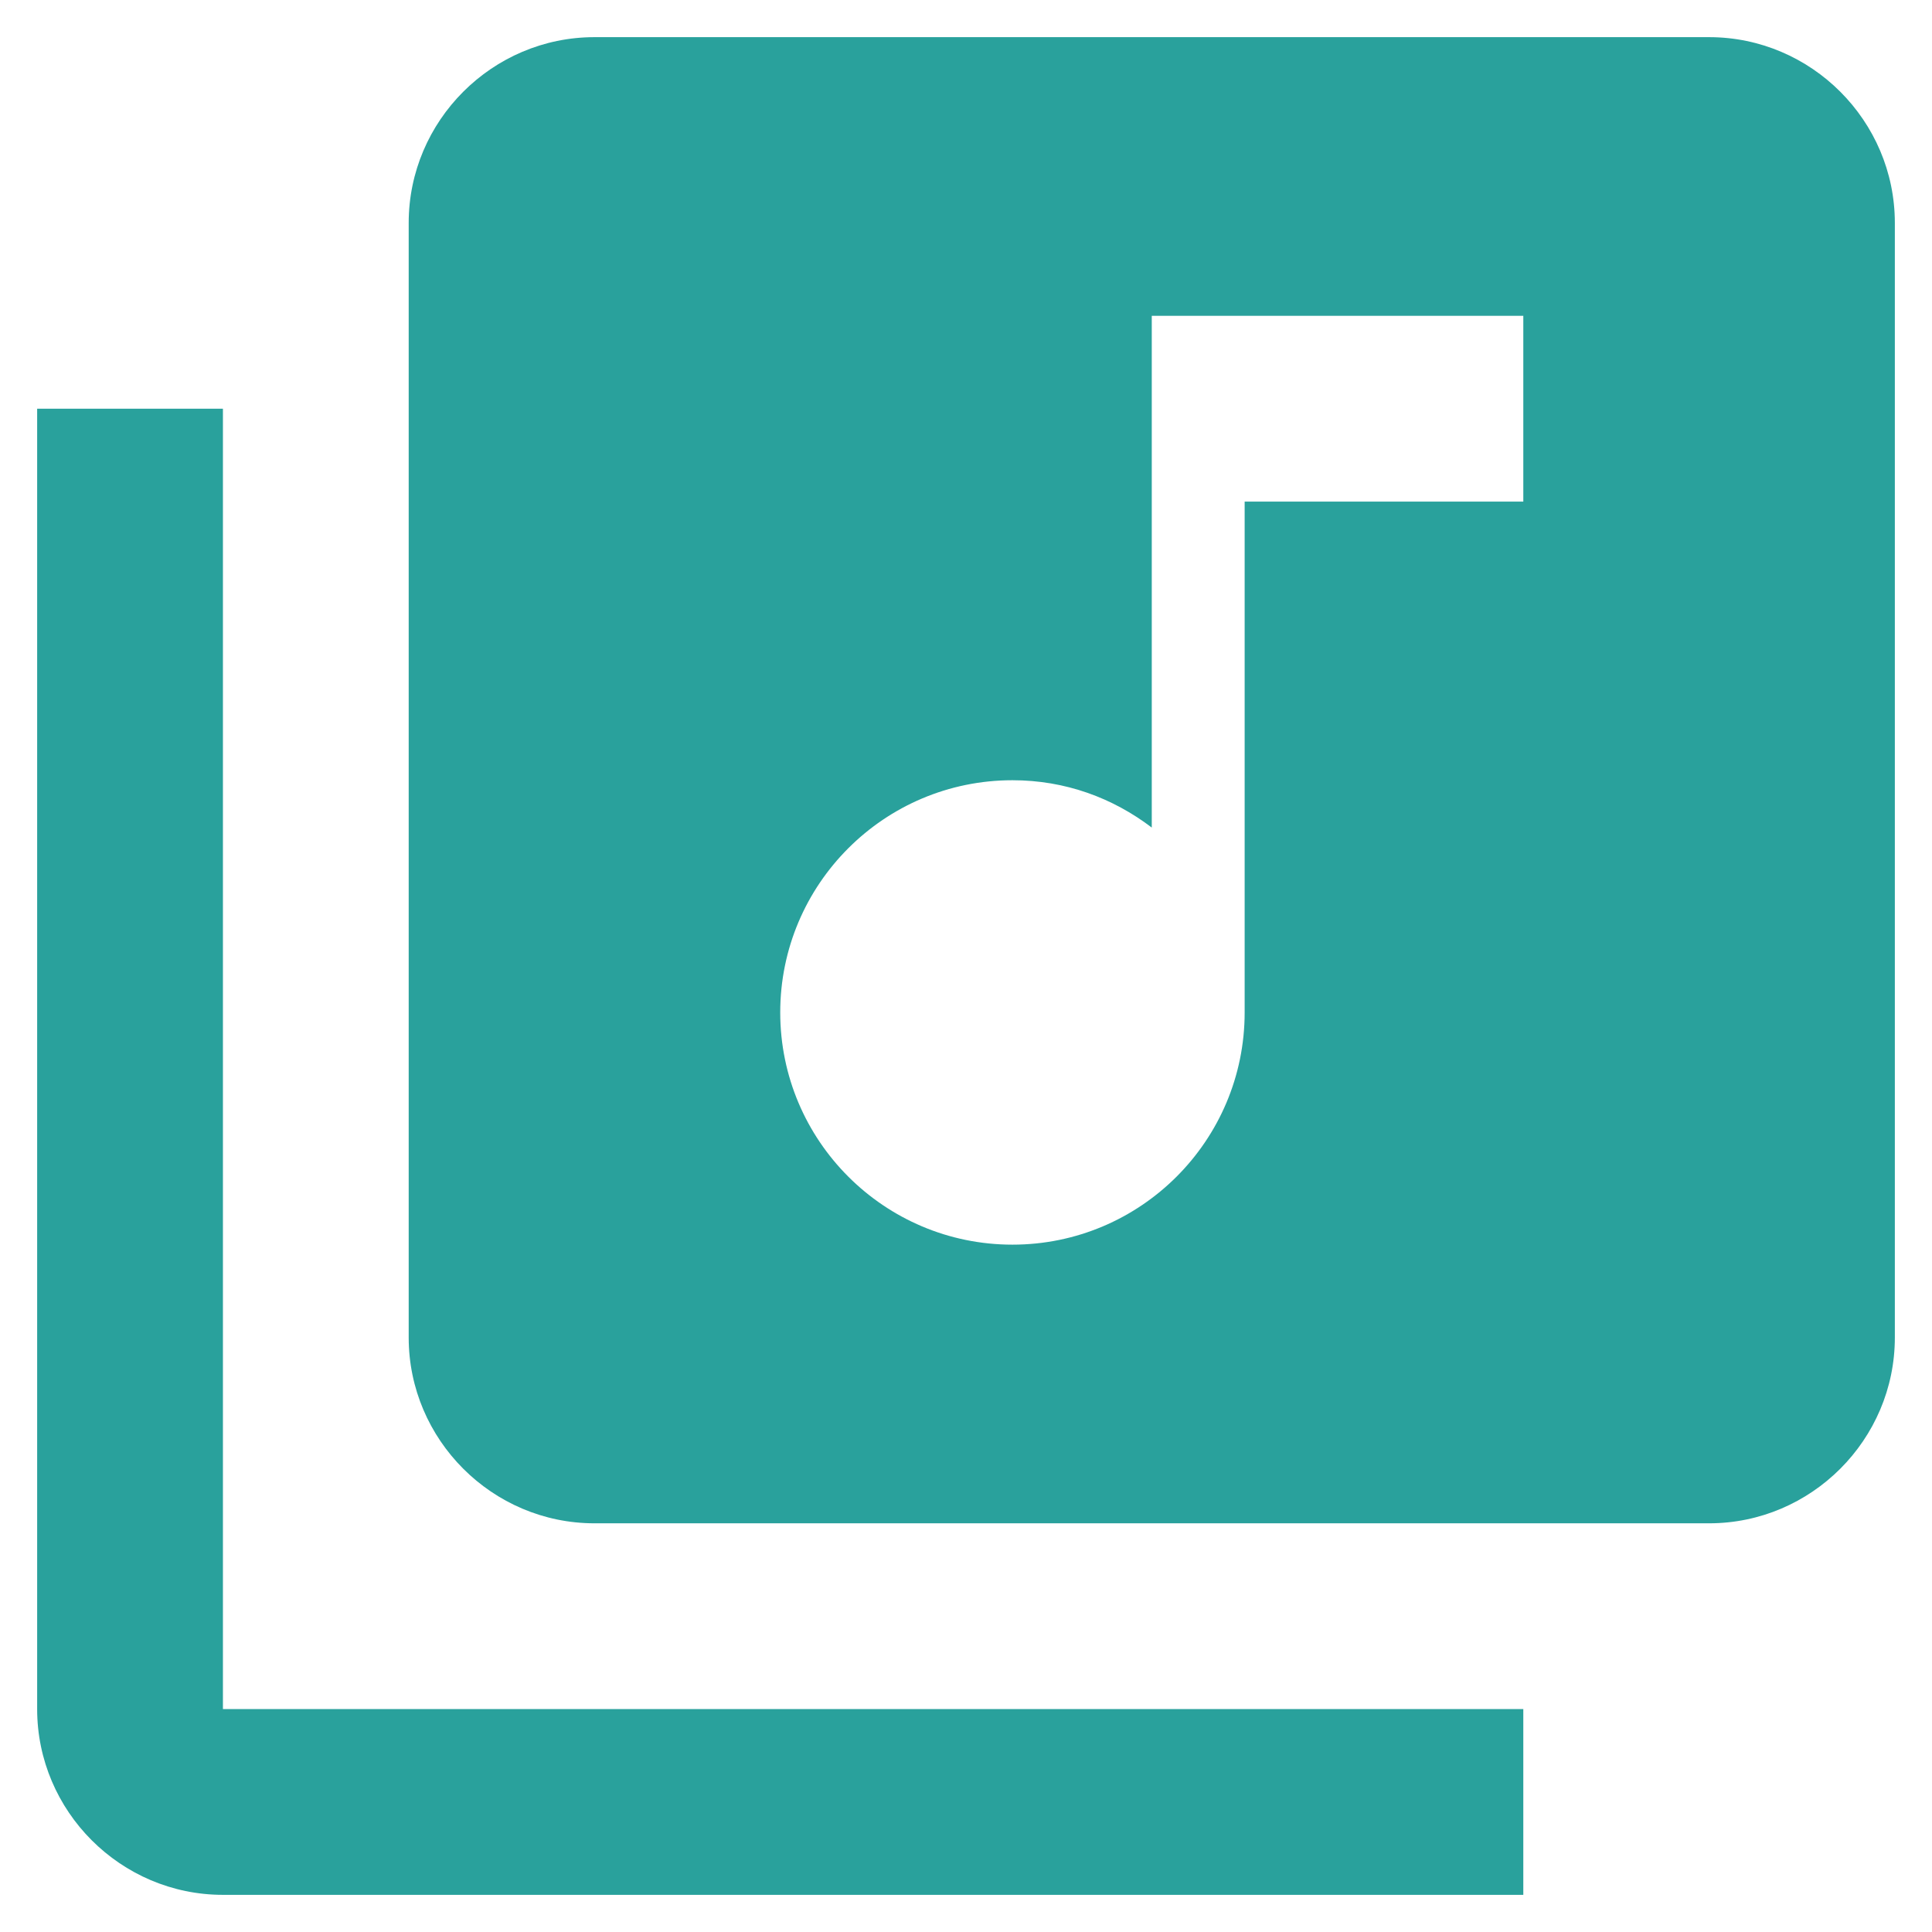 <?xml version="1.0" encoding="UTF-8"?>
<svg width="26px" height="26px" viewBox="0 0 26 26" version="1.1" xmlns="http://www.w3.org/2000/svg" xmlns:xlink="http://www.w3.org/1999/xlink">
    <!-- Generator: Sketch 52.6 (67491) - http://www.bohemiancoding.com/sketch -->
    <title>ic-library-music-24px</title>
    <desc>Created with Sketch.</desc>
    <g id="Page-1" stroke="none" stroke-width="1" fill="none" fill-rule="evenodd">
        <g id="ic-library-music-24px" transform="translate(-2, -2)">
            <polygon id="Path" points="0 0 30 0 30 30 0 30"></polygon>
            <path d="M25,2.5 L10,2.5 C8.625,2.5 7.5,3.625 7.5,5 L7.5,20 C7.5,21.375 8.625,22.5 10,22.5 L25,22.5 C26.375,22.5 27.5,21.375 27.5,20 L27.5,5 C27.5,3.625 26.375,2.5 25,2.5 Z M22.5,8.75 L18.75,8.75 L18.75,15.625 C18.75,17.35 17.35,18.75 15.625,18.75 C13.9,18.75 12.5,17.35 12.5,15.625 C12.5,13.9 13.9,12.5 15.625,12.5 C16.337,12.5 16.975,12.738 17.5,13.137 L17.5,6.25 L22.5,6.25 L22.5,8.75 Z M5,7.5 L2.5,7.5 L2.5,25 C2.5,26.375 3.625,27.5 5,27.5 L22.5,27.5 L22.5,25 L5,25 L5,7.5 Z" id="Shape" fill="#29A19C" fill-rule="nonzero"></path>
        </g>
    </g>
</svg>